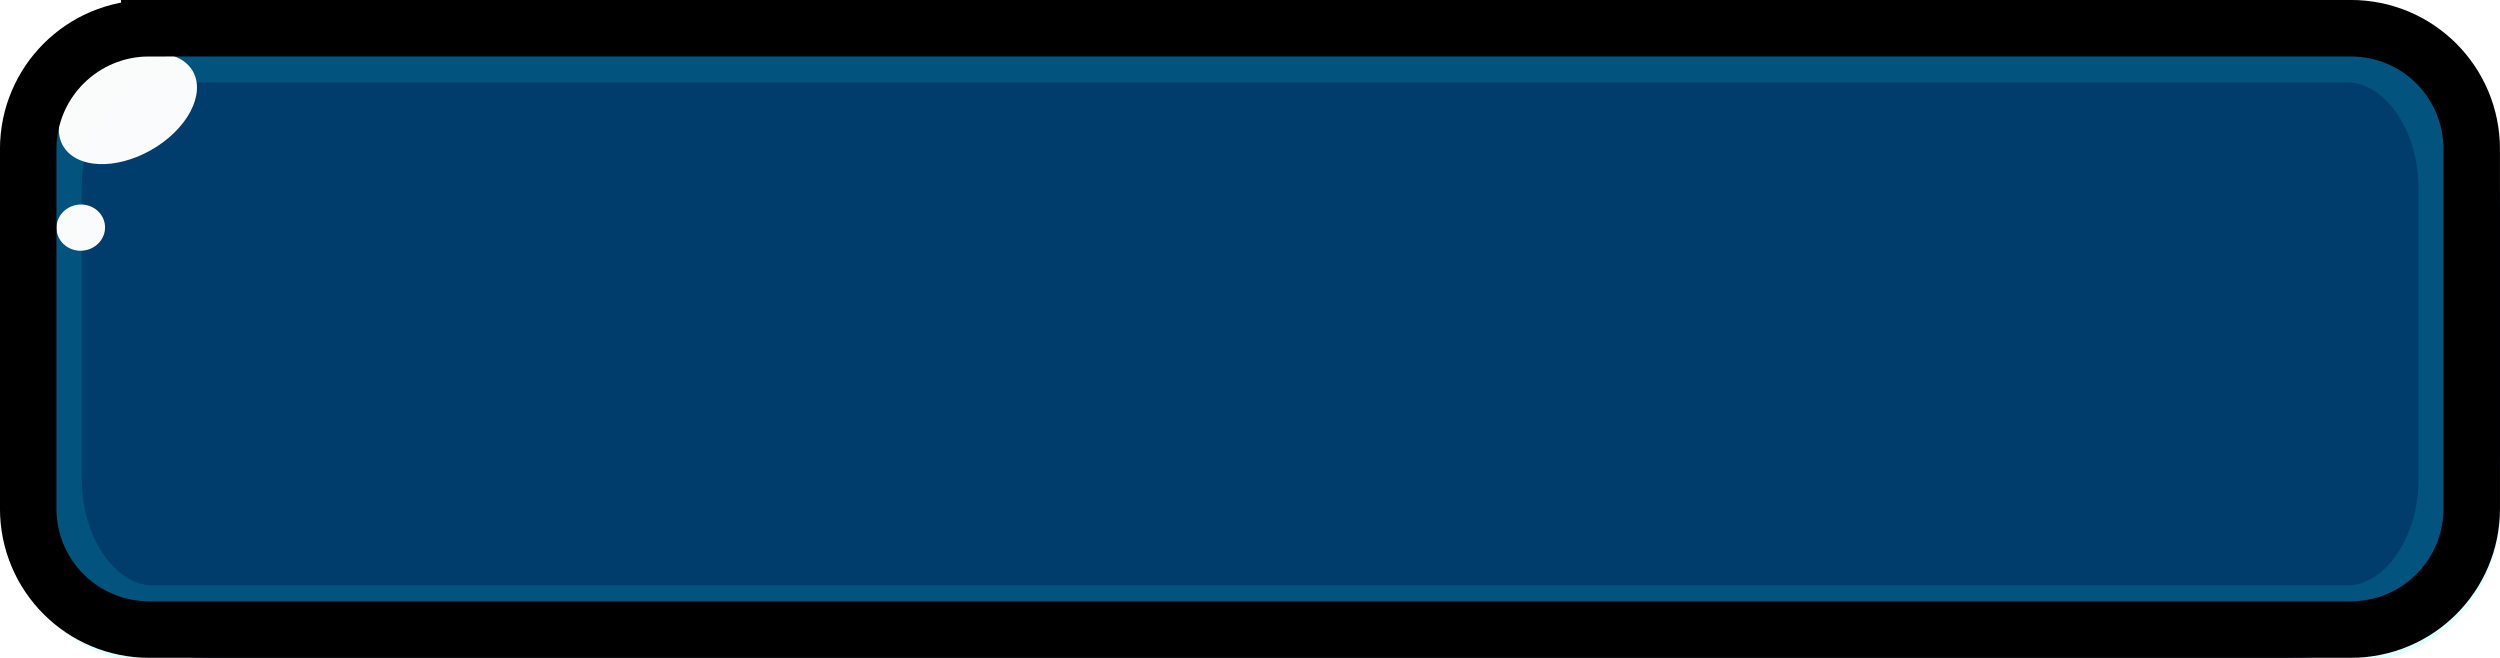 <?xml version="1.0" encoding="UTF-8" standalone="no"?>
<!-- Created with Inkscape (http://www.inkscape.org/) -->

<svg
   xmlns:dc="http://purl.org/dc/elements/1.1/"
   xmlns:cc="http://creativecommons.org/ns#"
   xmlns:rdf="http://www.w3.org/1999/02/22-rdf-syntax-ns#"
   xmlns:svg="http://www.w3.org/2000/svg"
   xmlns="http://www.w3.org/2000/svg"
   xmlns:sodipodi="http://sodipodi.sourceforge.net/DTD/sodipodi-0.dtd"
   xmlns:inkscape="http://www.inkscape.org/namespaces/inkscape"
   width="32.173mm"
   height="8.467mm"
   viewBox="0 0 32.173 8.467"
   version="1.1"
   id="svg13894"
   sodipodi:docname="UIBorderBlank.svg"
   inkscape:version="0.92.4 (5da689c313, 2019-01-14)">
  <defs
     id="defs13888">
    <filter
       inkscape:collect="always"
       style="color-interpolation-filters:sRGB"
       id="filter10678"
       x="-0.052"
       width="1.105"
       y="-0.027"
       height="1.055">
      <feGaussianBlur
         inkscape:collect="always"
         stdDeviation="0.008"
         id="feGaussianBlur10680" />
    </filter>
    <filter
       inkscape:collect="always"
       style="color-interpolation-filters:sRGB"
       id="filter7446"
       x="-0.022"
       width="1.045"
       y="-0.025"
       height="1.051">
      <feGaussianBlur
         inkscape:collect="always"
         stdDeviation="0.009"
         id="feGaussianBlur7448" />
    </filter>
    <clipPath
       clipPathUnits="userSpaceOnUse"
       id="clipPath15066">
      <rect
         style="opacity:0.99;fill:#ff6600;fill-opacity:1;stroke:none;stroke-width:20.682;stroke-miterlimit:4;stroke-dasharray:none;stroke-opacity:1"
         id="rect15068"
         width="58.314"
         height="30.327"
         x="0.502"
         y="-1.359"
         transform="matrix(0.182,-0.983,0.999,0.046,0,0)" />
    </clipPath>
    <clipPath
       clipPathUnits="userSpaceOnUse"
       id="clipPath15070">
      <rect
         style="opacity:0.99;fill:#ff6600;fill-opacity:1;stroke:none;stroke-width:13.671;stroke-miterlimit:4;stroke-dasharray:none;stroke-opacity:1"
         id="rect15072"
         width="46.395"
         height="16.656"
         x="0.505"
         y="0.224"
         transform="matrix(0.828,-0.56,0.622,0.783,0,0)" />
    </clipPath>
    <clipPath
       clipPathUnits="userSpaceOnUse"
       id="clipPath15074">
      <rect
         style="opacity:0.99;fill:#ff6600;fill-opacity:1;stroke:none;stroke-width:25.366;stroke-miterlimit:4;stroke-dasharray:none;stroke-opacity:1"
         id="rect15076"
         width="100.542"
         height="26.458"
         x="-37.395"
         y="107.065" />
    </clipPath>
    <clipPath
       clipPathUnits="userSpaceOnUse"
       id="clipPath15078">
      <rect
         style="opacity:0.99;fill:#ff6600;fill-opacity:1;stroke:none;stroke-width:25.366;stroke-miterlimit:4;stroke-dasharray:none;stroke-opacity:1"
         id="rect15080"
         width="100.542"
         height="26.458"
         x="-37.395"
         y="107.065" />
    </clipPath>
    <clipPath
       clipPathUnits="userSpaceOnUse"
       id="clipPath15082">
      <rect
         style="opacity:0.99;fill:#ff6600;fill-opacity:1;stroke:none;stroke-width:25.366;stroke-miterlimit:4;stroke-dasharray:none;stroke-opacity:1"
         id="rect15084"
         width="100.542"
         height="26.458"
         x="-37.395"
         y="107.065" />
    </clipPath>
    <clipPath
       clipPathUnits="userSpaceOnUse"
       id="clipPath15088">
      <rect
         style="opacity:0.99;fill:#ff6600;fill-opacity:1;stroke:none;stroke-width:4.407;stroke-miterlimit:4;stroke-dasharray:none;stroke-opacity:1"
         id="rect15090"
         width="18.661"
         height="9.705"
         x="0.502"
         y="-1.359"
         transform="matrix(0.182,-0.983,0.999,0.046,0,0)" />
    </clipPath>
    <clipPath
       clipPathUnits="userSpaceOnUse"
       id="clipPath15092">
      <rect
         style="opacity:0.99;fill:#ff6600;fill-opacity:1;stroke:none;stroke-width:2.913;stroke-miterlimit:4;stroke-dasharray:none;stroke-opacity:1"
         id="rect15094"
         width="14.847"
         height="5.33"
         x="0.505"
         y="0.224"
         transform="matrix(0.828,-0.56,0.622,0.783,0,0)" />
    </clipPath>
    <clipPath
       clipPathUnits="userSpaceOnUse"
       id="clipPath15096">
      <rect
         style="opacity:0.99;fill:#ff6600;fill-opacity:1;stroke:none;stroke-width:5.405;stroke-miterlimit:4;stroke-dasharray:none;stroke-opacity:1"
         id="rect15098"
         width="32.173"
         height="8.467"
         x="-37.395"
         y="125.057" />
    </clipPath>
    <clipPath
       clipPathUnits="userSpaceOnUse"
       id="clipPath15100">
      <rect
         style="opacity:0.99;fill:#ff6600;fill-opacity:1;stroke:none;stroke-width:5.405;stroke-miterlimit:4;stroke-dasharray:none;stroke-opacity:1"
         id="rect15102"
         width="32.173"
         height="8.467"
         x="-37.395"
         y="125.057" />
    </clipPath>
    <clipPath
       clipPathUnits="userSpaceOnUse"
       id="clipPath15104">
      <rect
         style="opacity:0.99;fill:#ff6600;fill-opacity:1;stroke:none;stroke-width:5.405;stroke-miterlimit:4;stroke-dasharray:none;stroke-opacity:1"
         id="rect15106"
         width="32.173"
         height="8.467"
         x="-37.395"
         y="125.057" />
    </clipPath>
    <clipPath
       clipPathUnits="userSpaceOnUse"
       id="clipPath15096-7">
      <rect
         style="opacity:0.99;fill:#ff6600;fill-opacity:1;stroke:none;stroke-width:5.405;stroke-miterlimit:4;stroke-dasharray:none;stroke-opacity:1"
         id="rect15098-4"
         width="32.173"
         height="8.467"
         x="-37.395"
         y="125.057" />
    </clipPath>
    <clipPath
       clipPathUnits="userSpaceOnUse"
       id="clipPath15096-7-3">
      <rect
         style="opacity:0.99;fill:#ff6600;fill-opacity:1;stroke:none;stroke-width:5.405;stroke-miterlimit:4;stroke-dasharray:none;stroke-opacity:1"
         id="rect15098-4-6"
         width="32.173"
         height="8.467"
         x="-37.395"
         y="125.057" />
    </clipPath>
    <clipPath
       clipPathUnits="userSpaceOnUse"
       id="clipPath1606">
      <rect
         style="opacity:1;fill:#fdc700;fill-opacity:1;stroke:none;stroke-width:0.731;stroke-miterlimit:4;stroke-dasharray:none;stroke-opacity:1"
         id="rect1608"
         width="32.173"
         height="8.467"
         x="-37.395"
         y="125.057" />
    </clipPath>
    <clipPath
       clipPathUnits="userSpaceOnUse"
       id="clipPath1610">
      <rect
         style="opacity:1;fill:#fdc700;fill-opacity:1;stroke:none;stroke-width:0.596;stroke-miterlimit:4;stroke-dasharray:none;stroke-opacity:1"
         id="rect1612"
         width="18.661"
         height="9.705"
         x="0.502"
         y="-1.359"
         transform="matrix(0.182,-0.983,0.999,0.046,0,0)" />
    </clipPath>
    <clipPath
       clipPathUnits="userSpaceOnUse"
       id="clipPath1614">
      <rect
         style="opacity:1;fill:#fdc700;fill-opacity:1;stroke:none;stroke-width:0.394;stroke-miterlimit:4;stroke-dasharray:none;stroke-opacity:1"
         id="rect1616"
         width="14.847"
         height="5.33"
         x="0.505"
         y="0.224"
         transform="matrix(0.828,-0.56,0.622,0.783,0,0)" />
    </clipPath>
    <clipPath
       clipPathUnits="userSpaceOnUse"
       id="clipPath1618">
      <rect
         style="opacity:1;fill:#fdc700;fill-opacity:1;stroke:none;stroke-width:0.714;stroke-miterlimit:4;stroke-dasharray:none;stroke-opacity:1"
         id="rect1620"
         width="31.82"
         height="8.168"
         x="-37.219"
         y="125.206" />
    </clipPath>
    <clipPath
       clipPathUnits="userSpaceOnUse"
       id="clipPath1622">
      <rect
         style="opacity:1;fill:#fdc700;fill-opacity:1;stroke:none;stroke-width:0.731;stroke-miterlimit:4;stroke-dasharray:none;stroke-opacity:1"
         id="rect1624"
         width="32.173"
         height="8.467"
         x="-37.395"
         y="125.057" />
    </clipPath>
    <clipPath
       clipPathUnits="userSpaceOnUse"
       id="clipPath1642">
      <rect
         style="opacity:1;fill:#d45500;fill-opacity:1;stroke:none;stroke-width:16.592;stroke-miterlimit:4;stroke-dasharray:none;stroke-opacity:0.122"
         id="rect1644"
         width="31.82"
         height="8.168"
         x="-37.219"
         y="125.206"
         rx="1.896"
         ry="1.849" />
    </clipPath>
  </defs>
  <sodipodi:namedview
     id="base"
     pagecolor="#ffff7b"
     bordercolor="#666666"
     borderopacity="1.0"
     inkscape:pageopacity="0"
     inkscape:pageshadow="2"
     inkscape:zoom="2"
     inkscape:cx="104.59059"
     inkscape:cy="-14.581939"
     inkscape:document-units="mm"
     inkscape:current-layer="layer1"
     showgrid="false"
     inkscape:window-width="1920"
     inkscape:window-height="1003"
     inkscape:window-x="-4"
     inkscape:window-y="-4"
     inkscape:window-maximized="1" />
  <g
     inkscape:label="Layer 1"
     inkscape:groupmode="layer"
     id="layer1"
     transform="translate(37.395,-125.057)">
    <path
       style="display:inline;fill:#003c6c;fill-opacity:1;stroke:none;stroke-width:1.921;stroke-miterlimit:4;stroke-dasharray:none;enable-background:new"
       d="m -34.711,125.057 h 26.806 c 1.487,0 2.684,1.197 2.684,2.684 v 3.099 c 0,1.487 -1.197,2.684 -2.684,2.684 H -34.711 c -1.487,0 -2.684,-1.197 -2.684,-2.684 v -3.099 c 0,-1.487 1.197,-2.684 2.684,-2.684 z"
       id="rect4577"
       inkscape:connector-curvature="0"
       sodipodi:nodetypes="sssssssss"
       clip-path="url(#clipPath1622)" />
    <path
       style="display:inline;opacity:1;fill:none;fill-opacity:1;stroke:#16ffff;stroke-width:3.496;stroke-miterlimit:4;stroke-dasharray:none;stroke-opacity:0.122;enable-background:new"
       d="m -35.275,124.421 h 27.933 c 1.47,0 2.654,1.367 2.654,3.066 v 3.606 c 0,1.699 -1.184,3.066 -2.654,3.066 H -35.275 c -1.47,0 -2.654,-1.367 -2.654,-3.066 v -3.606 c 0,-1.699 1.184,-3.066 2.654,-3.066 z"
       id="rect4596-3-1-6"
       inkscape:connector-curvature="0"
       sodipodi:nodetypes="sssssssss"
       clip-path="url(#clipPath1642)"
       transform="matrix(1.011,0,0,1.037,0.236,-4.72)" />
    <ellipse
       style="display:inline;opacity:1;fill:#ffffff;fill-opacity:0.98;stroke:none;stroke-width:0.235;stroke-miterlimit:4;stroke-dasharray:none;stroke-opacity:0.518;filter:url(#filter7446);enable-background:new"
       id="path4558"
       ry="0.488"
       rx="0.35"
       cy="0.155"
       cx="1.733"
       transform="matrix(1.702,0.893,-1.352,1.32,-38.489,124.701)"
       clip-path="url(#clipPath1614)" />
    <ellipse
       style="display:inline;opacity:1;fill:#ffffff;fill-opacity:0.98;stroke:none;stroke-width:0.044;stroke-miterlimit:4;stroke-dasharray:none;filter:url(#filter10678);enable-background:new"
       id="path4530-8-6-1-6"
       cx="2.199"
       cy="-0.994"
       rx="0.342"
       ry="0.179"
       transform="matrix(0.08,0.866,-1.739,0.161,-38.26,126.242)"
       clip-path="url(#clipPath1610)" />
    <path
       style="display:inline;opacity:1;fill:none;fill-opacity:0.809;stroke:#000000;stroke-width:0.727;stroke-miterlimit:4;stroke-dasharray:none;enable-background:new"
       d="m -35.474,125.42 h 28.331 c 0.863,0 1.557,0.695 1.557,1.558 l 2.6e-4,4.623 c 0,0.863 -0.695,1.558 -1.558,1.558 H -35.474 c -0.863,0 -1.558,-0.695 -1.558,-1.558 v -4.623 c 0,-0.863 0.695,-1.558 1.558,-1.558 z"
       id="rect4596"
       inkscape:connector-curvature="0"
       sodipodi:nodetypes="ssccsssss"
       clip-path="url(#clipPath1606)" />
  </g>
</svg>

